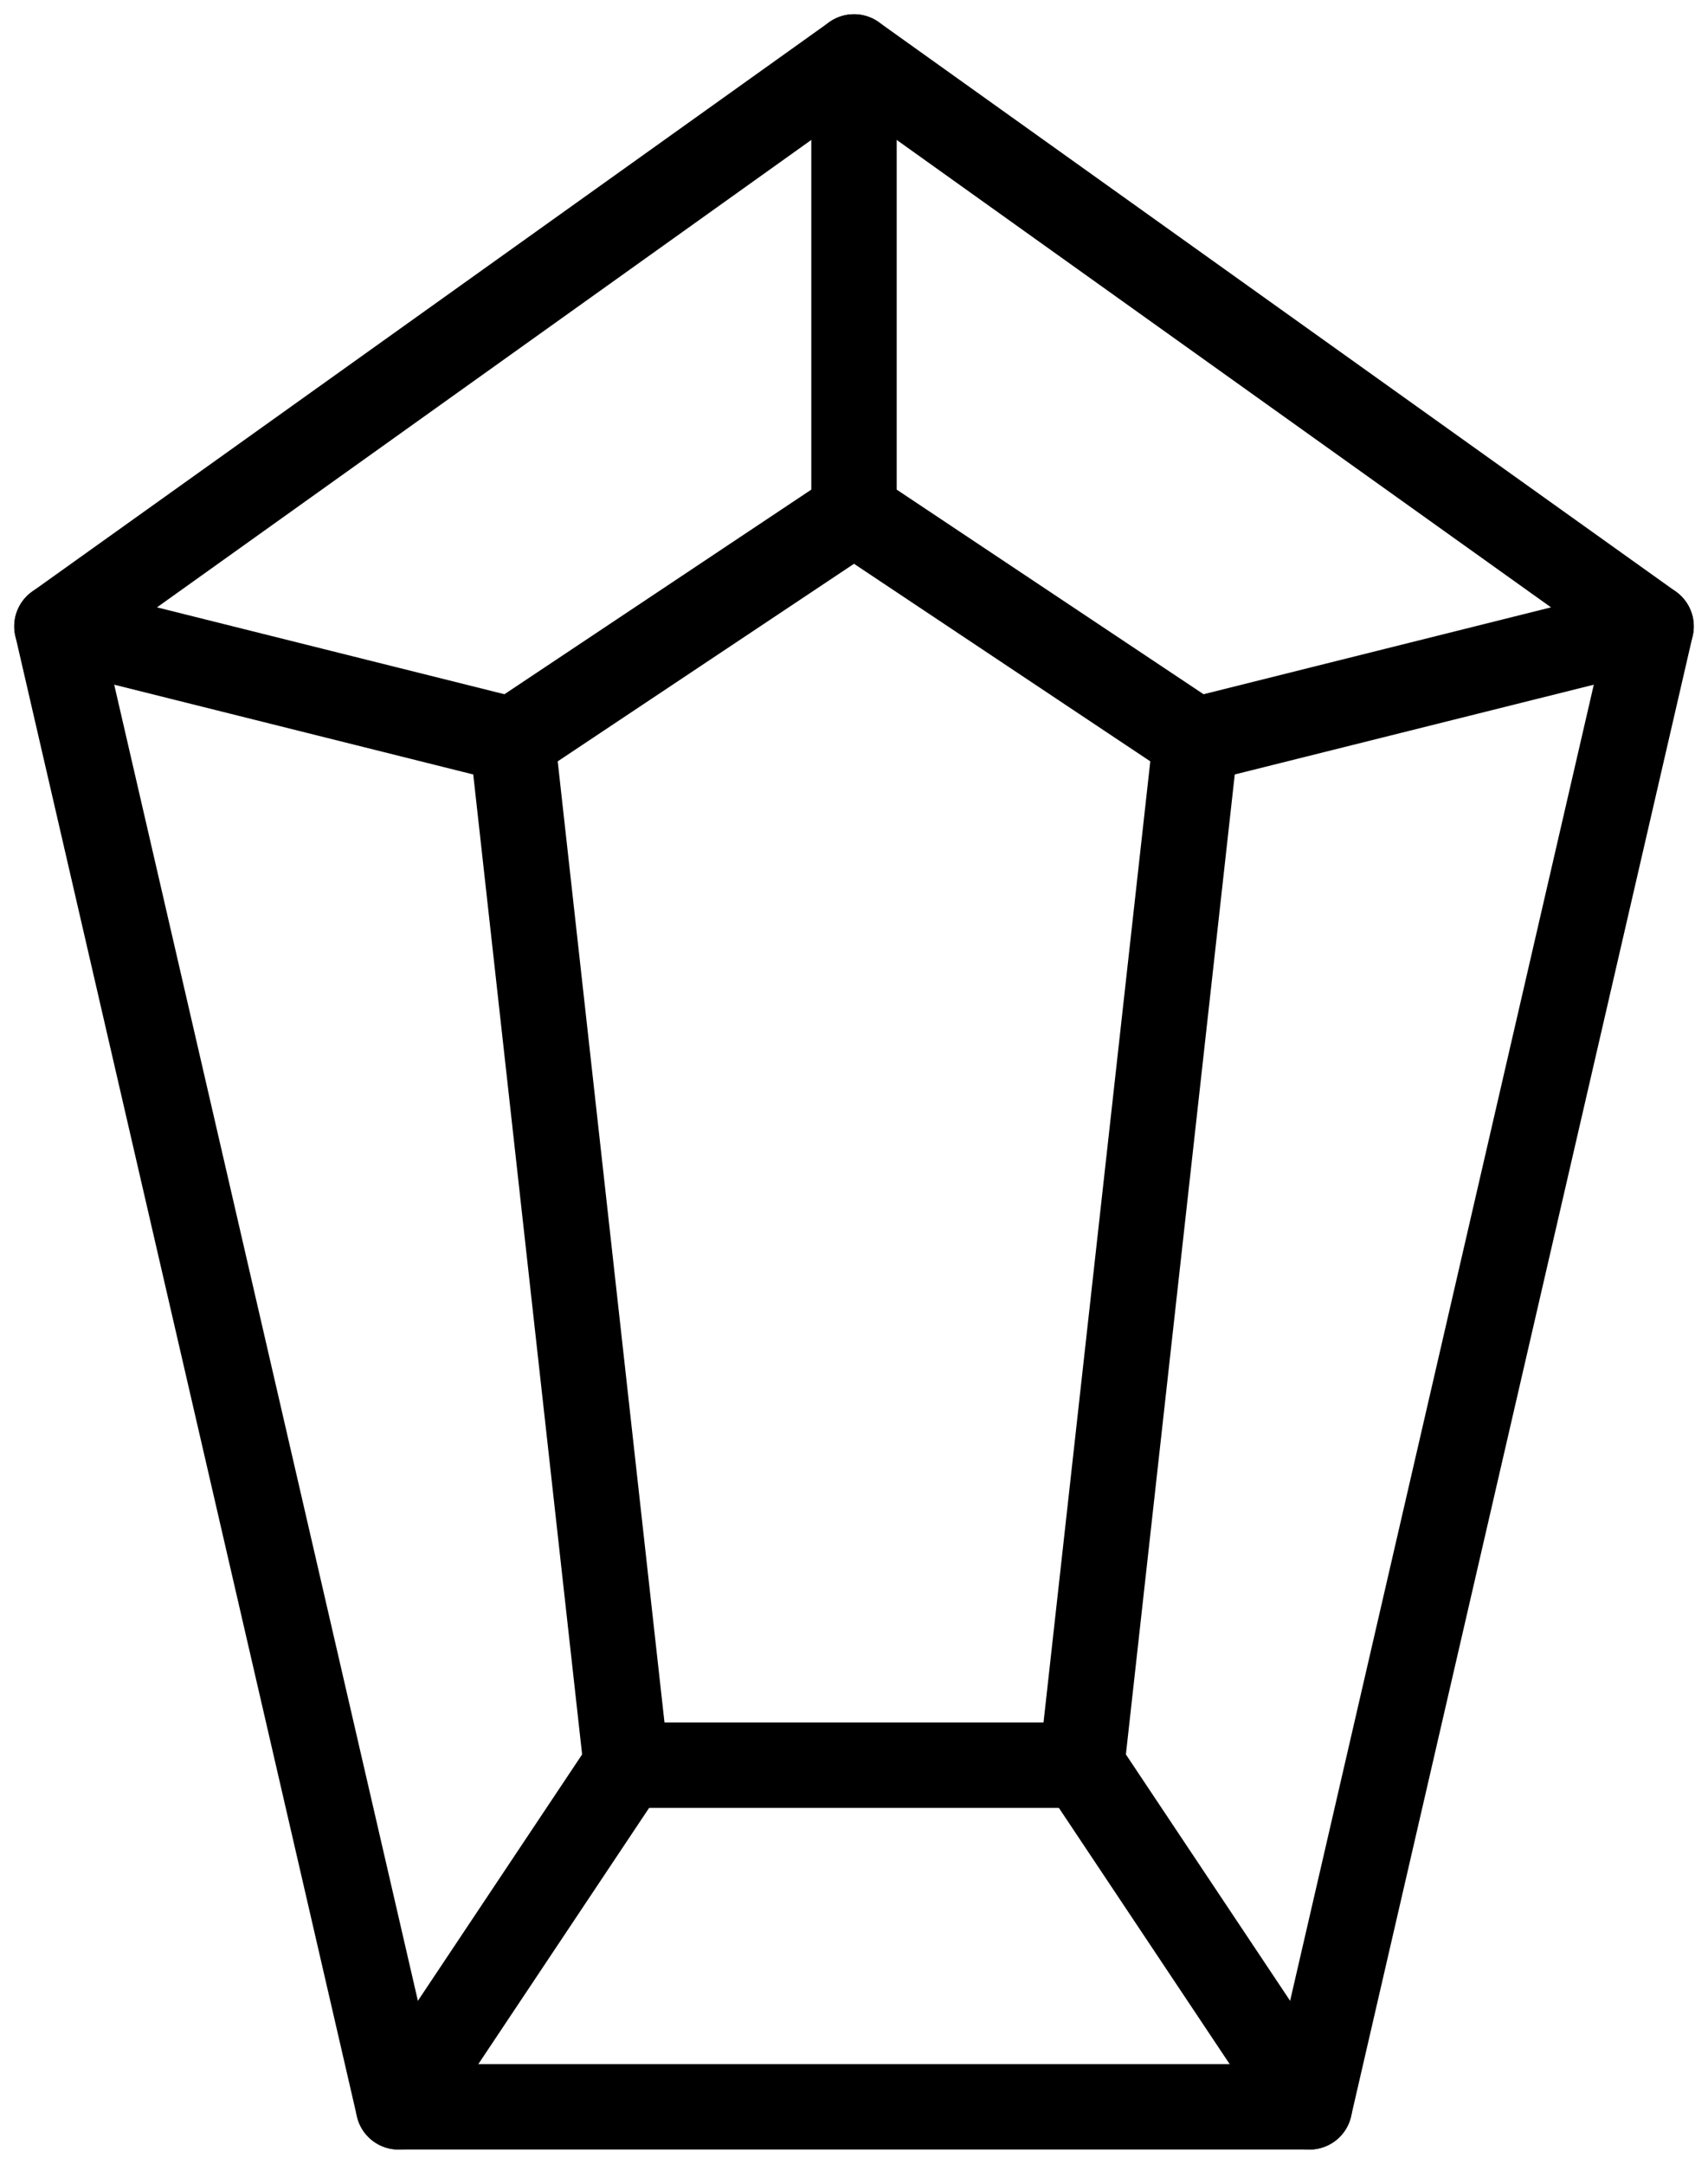 <svg width="30" height="38" viewBox="0 0 30 38" fill="none" xmlns="http://www.w3.org/2000/svg">
<path d="M1 11L7 37L23 37L29 11L15 1L1 11Z" stroke="black" stroke-width="1.5" stroke-linecap="round" stroke-linejoin="round"/>
<path d="M23 37L19 31L21 13L15 9L15 1" stroke="black" stroke-width="1.5" stroke-linecap="round" stroke-linejoin="round"/>
<path d="M15 9L9 13L11 31L7 37" stroke="black" stroke-width="1.5" stroke-linecap="round" stroke-linejoin="round"/>
<path d="M11 31H19" stroke="black" stroke-width="1.5" stroke-linecap="round" stroke-linejoin="round"/>
<path d="M1 11L9 13M21 13L29 11" stroke="black" stroke-width="1.5" stroke-linecap="round" stroke-linejoin="round"/>
</svg>
